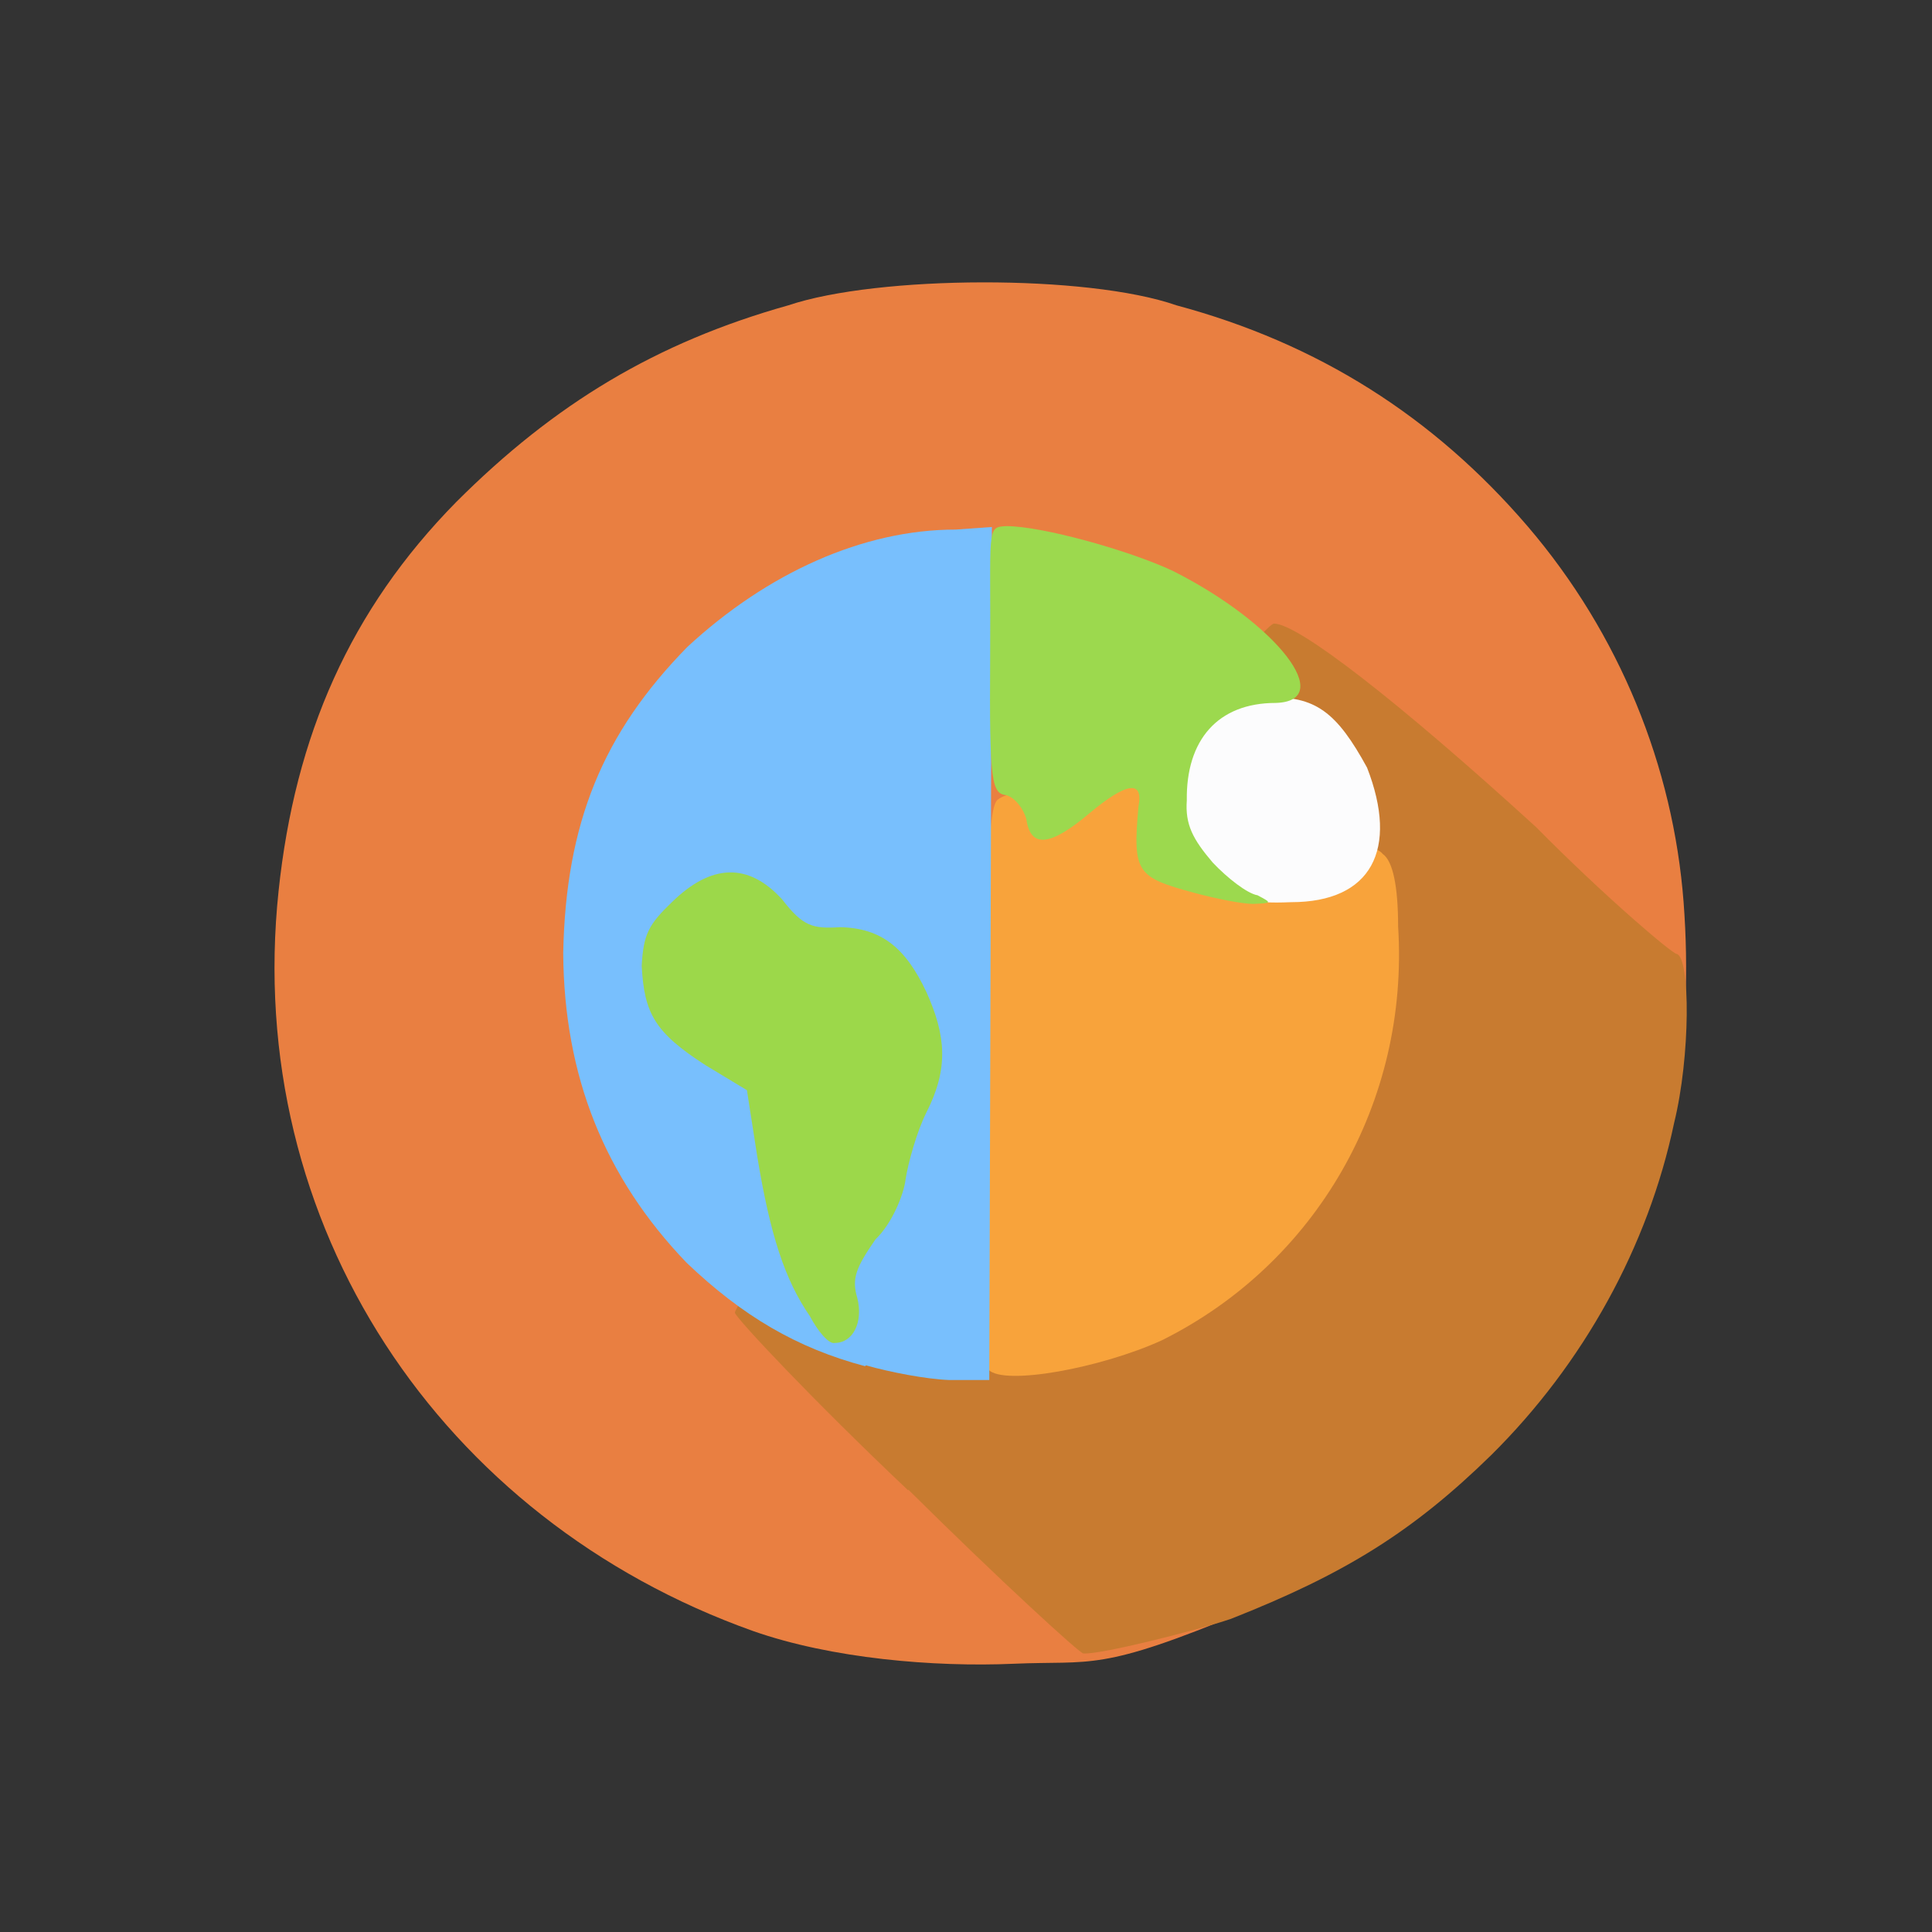 <?xml version="1.0" encoding="UTF-8"?>
<svg xmlns="http://www.w3.org/2000/svg" version="1.1" viewBox="0 0 224 224">
  <rect x="0" y="0" width="224" height="224" fill="#333333" stroke="none"/>
  <defs>
    <style>
      .cls-1 {
        fill: #78bffd;
        opacity: 1;
      }

      .cls-1, .cls-2, .cls-3, .cls-4, .cls-5, .cls-6 {
        isolation: isolate;
      }

      .cls-2 {
        fill: #f8a33b;
        opacity: 1;
      }

      .cls-3 {
        fill: #9cd94e;
        opacity: 1;
      }

      .cls-7 {
        fill: #c87b30;
      }

      .cls-4 {
        fill: #fcfcfd;
        opacity: 1;
      }

      .cls-5 {
        fill: #9cd84a;
        opacity: 1;
      }

      .cls-6 {
        fill: #e97f41;
        opacity: 1;
      }
    </style>
  </defs>
  <!-- Generator: Adobe Illustrator 28.6.0, SVG Export Plug-In . SVG Version: 1.2.0 Build 709)  -->
  <g>
    <g id="_图层_1" data-name="图层_1">
      <g>
        <path class="cls-6" d="M194,128.2c-1.5,8-4.5,15.7-8.5,22.8-9.2,16.1-24.1,28.7-41.1,35.8s-17.7,5.7-26.9,6.1-21.1-.6-30.2-3.8c-36.2-12.9-59.1-47.1-55-85.8,1.9-18,8.3-32.6,20.6-45.1,11.4-11.4,23.2-18.5,38.5-22.8,10.4-3.5,34.7-3.6,45,0,16.4,4.4,29.8,12.9,40.7,25.6,10.7,12.5,16.9,27.9,18.1,43.6.6,7.9.3,15.9-1.1,23.7Z"/>
        <path class="cls-7" d="M105.3,172.8c-11.1-10.5-19.9-19.9-20.1-20.6.1-.9,6.1-9.1,13.5-18.4,7.3-9.3,14.2-18.3,15.5-20.1,10.3-14.1,32-41.2,33.5-41.4,2.8,0,14.4,9,30.4,23.6,7.9,8,15.8,14.7,16.3,14.7,1.6.4,1.6,11.9-.3,19.6-3,14.3-10.5,27.9-21.2,38.5-9.1,8.9-17,13.8-30.2,19-3.8,1.3-15.3,4.2-17.1,4-.3.1-9.6-8.4-20.3-19"/>
        <path class="cls-2" d="M114.5,159c-.6,0-.7-15.2-.4-33.1.2-24.5.5-32.5,1.6-33.2,1.9-1.6,14.2-2.3,19-1.1,2.7.7,9.3,2.3,14.7,3.6,5.3,1.3,10.3,2.9,10.9,3.8,1.2.8,1.8,3.8,1.8,8.4,1.3,20.4-9.5,39.1-27.4,48-7,3.2-18.3,5.3-20.1,3.4"/>
        <path class="cls-1" d="M100.3,158.4c-7.9-2.1-14.2-5.8-20.7-12-9.5-9.9-14.2-21.6-14.3-35.9.3-15.1,4.6-25.5,14.4-35.5,9.3-8.6,20.4-13.6,31.1-13.6l4.2-.3-.3,98.9h-4.7c-2.6-.1-6.8-.9-9.6-1.7"/>
        <path class="cls-4" d="M139.8,100.7c-3.4-3.3-4-4.3-4-8.7-.2-4,.4-5.5,2.7-8,2.5-2.8,4.1-3.2,8.3-3.1,5.7-.3,8.2,1.7,11.7,8.1,3.7,9.5.5,15.6-8.8,15.6-5,.2-6-.2-9.8-3.9"/>
        <path class="cls-3" d="M138.4,103.5c-6.6-1.8-7.1-2.3-6.4-10,.6-3.1-1.4-2.8-5.7.8-4.5,3.8-6.8,4.1-7.3.7-.3-1.2-1.3-2.5-2.3-2.8-1.7-.2-2-1.3-1.9-15.9.1-15.1-.5-15.2,1.9-15.3,4.1,0,14.2,2.8,19.3,5.2,12.1,6.1,19,15.1,11.9,15.3-6.7,0-10.4,4.3-10.3,11.3-.2,2.8.7,4.5,3,7.2,1.7,1.8,4,3.6,5.2,3.8,1.7.9,1.7.9-.5,1-1.3,0-4.3-.6-6.9-1.3"/>
        <path class="cls-5" d="M93.9,152.6c-2.9-4.2-4.6-9.4-6.1-18.5l-1.2-7.7-4.8-2.9c-5.9-3.8-7.1-6-7.4-11.5.2-3.7.8-4.8,3.5-7.4,4.6-4.5,8.9-4.6,12.8-.3,2.4,3.1,3.5,3.4,6.7,3.2,4.8.1,7.6,2.4,10,7.5,2.3,5.1,2.6,8.9,0,14-1.1,2.2-2.1,5.8-2.4,7.7-.2,1.8-1.6,5.2-3.5,7-2.2,3.2-2.8,4.5-2.1,6.8.7,2.8-.5,5.2-2.6,5.2-.7.2-2-1.4-2.9-3.1"/>
      </g>
    </g>
  </g>
</svg>